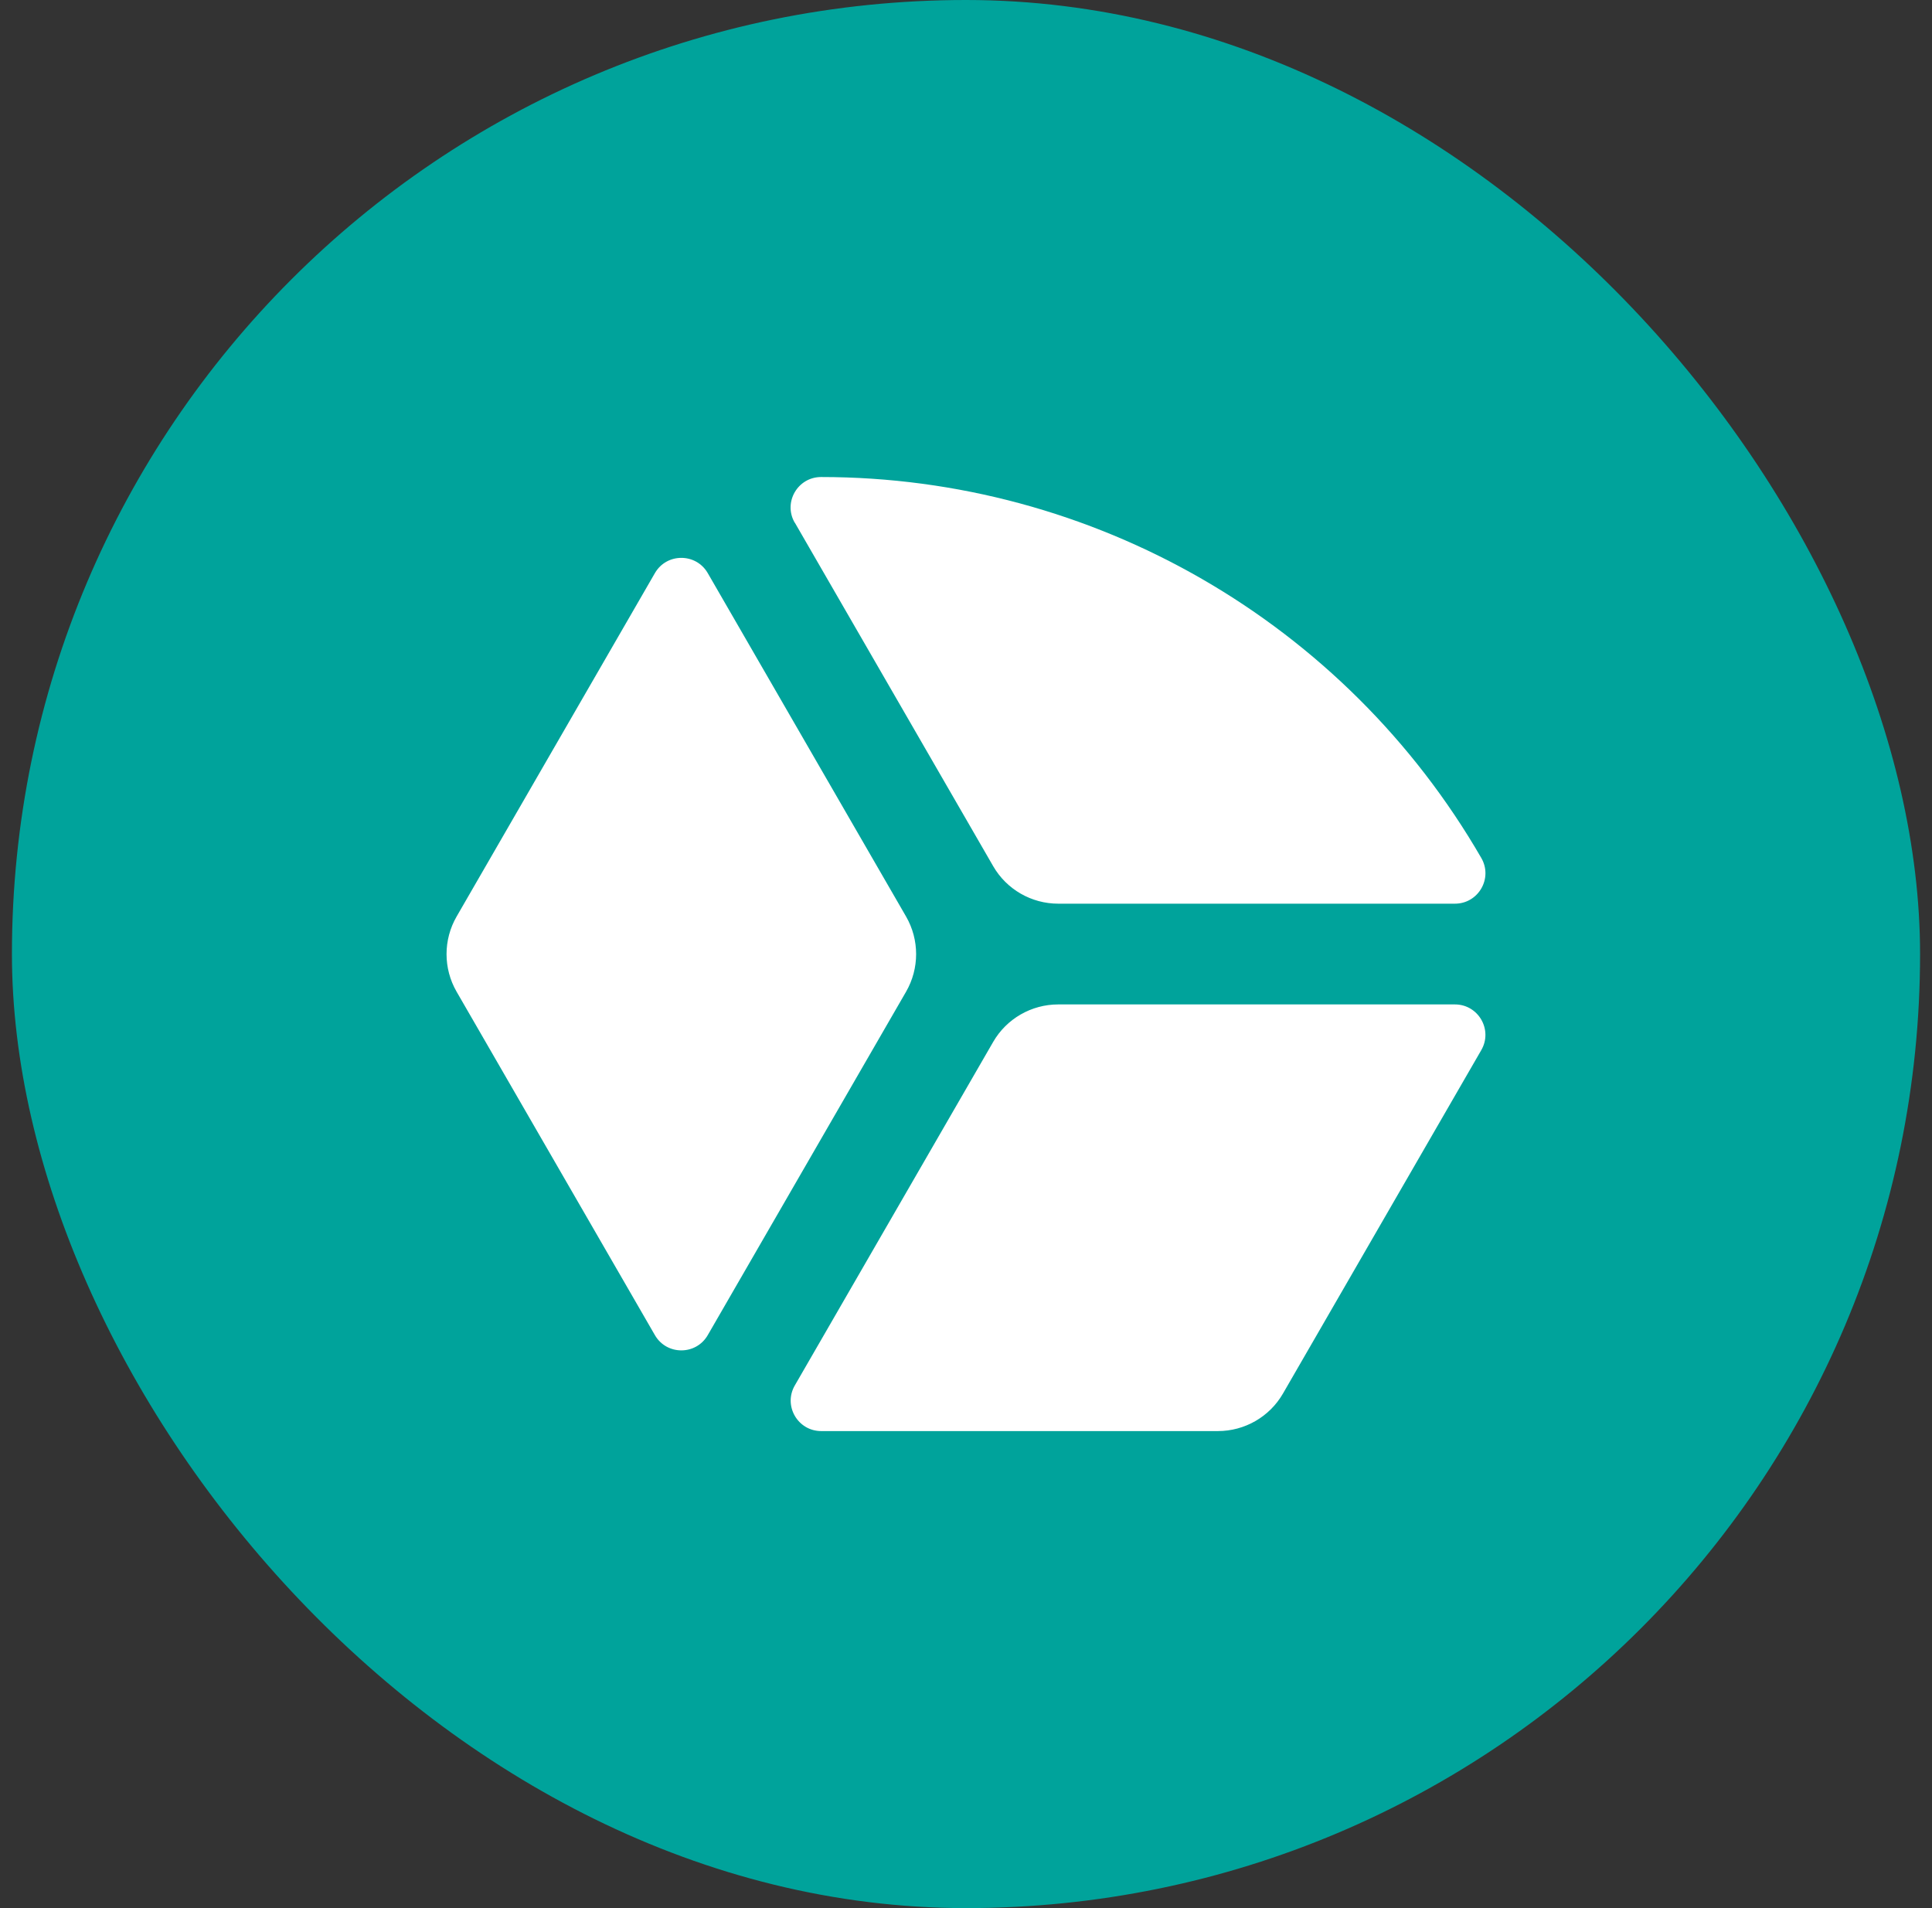 <svg width="81" height="80" viewBox="0 0 81 80" fill="none" xmlns="http://www.w3.org/2000/svg">
<rect x="0" y="0" width="81" height="80" fill="#333333" stroke="none"/>
<rect x="0.5" width="80" height="80" rx="40" fill="#00A39B"/>
<path d="M37.988 38.428L29.672 24.027C29.18 23.177 27.95 23.177 27.458 24.027L19.143 38.428C18.581 39.401 18.581 40.605 19.143 41.578L27.458 55.979C27.95 56.829 29.18 56.829 29.672 55.979L37.988 41.578C38.549 40.605 38.549 39.401 37.988 38.428Z" fill="white"/>
<path d="M60.997 42.112H44.366C43.243 42.112 42.2 42.711 41.639 43.684L33.323 58.086C32.831 58.936 33.446 60 34.43 60H51.061C52.184 60 53.227 59.401 53.788 58.428L62.104 44.027C62.596 43.176 61.981 42.112 60.997 42.112Z" fill="white"/>
<path d="M33.324 21.914L41.64 36.316C42.201 37.289 43.244 37.888 44.367 37.888H60.998C61.982 37.888 62.597 36.824 62.105 35.973C56.394 26.091 45.843 20 34.426 20C33.442 20 32.827 21.064 33.319 21.914H33.324Z" fill="white"/>
</svg>
